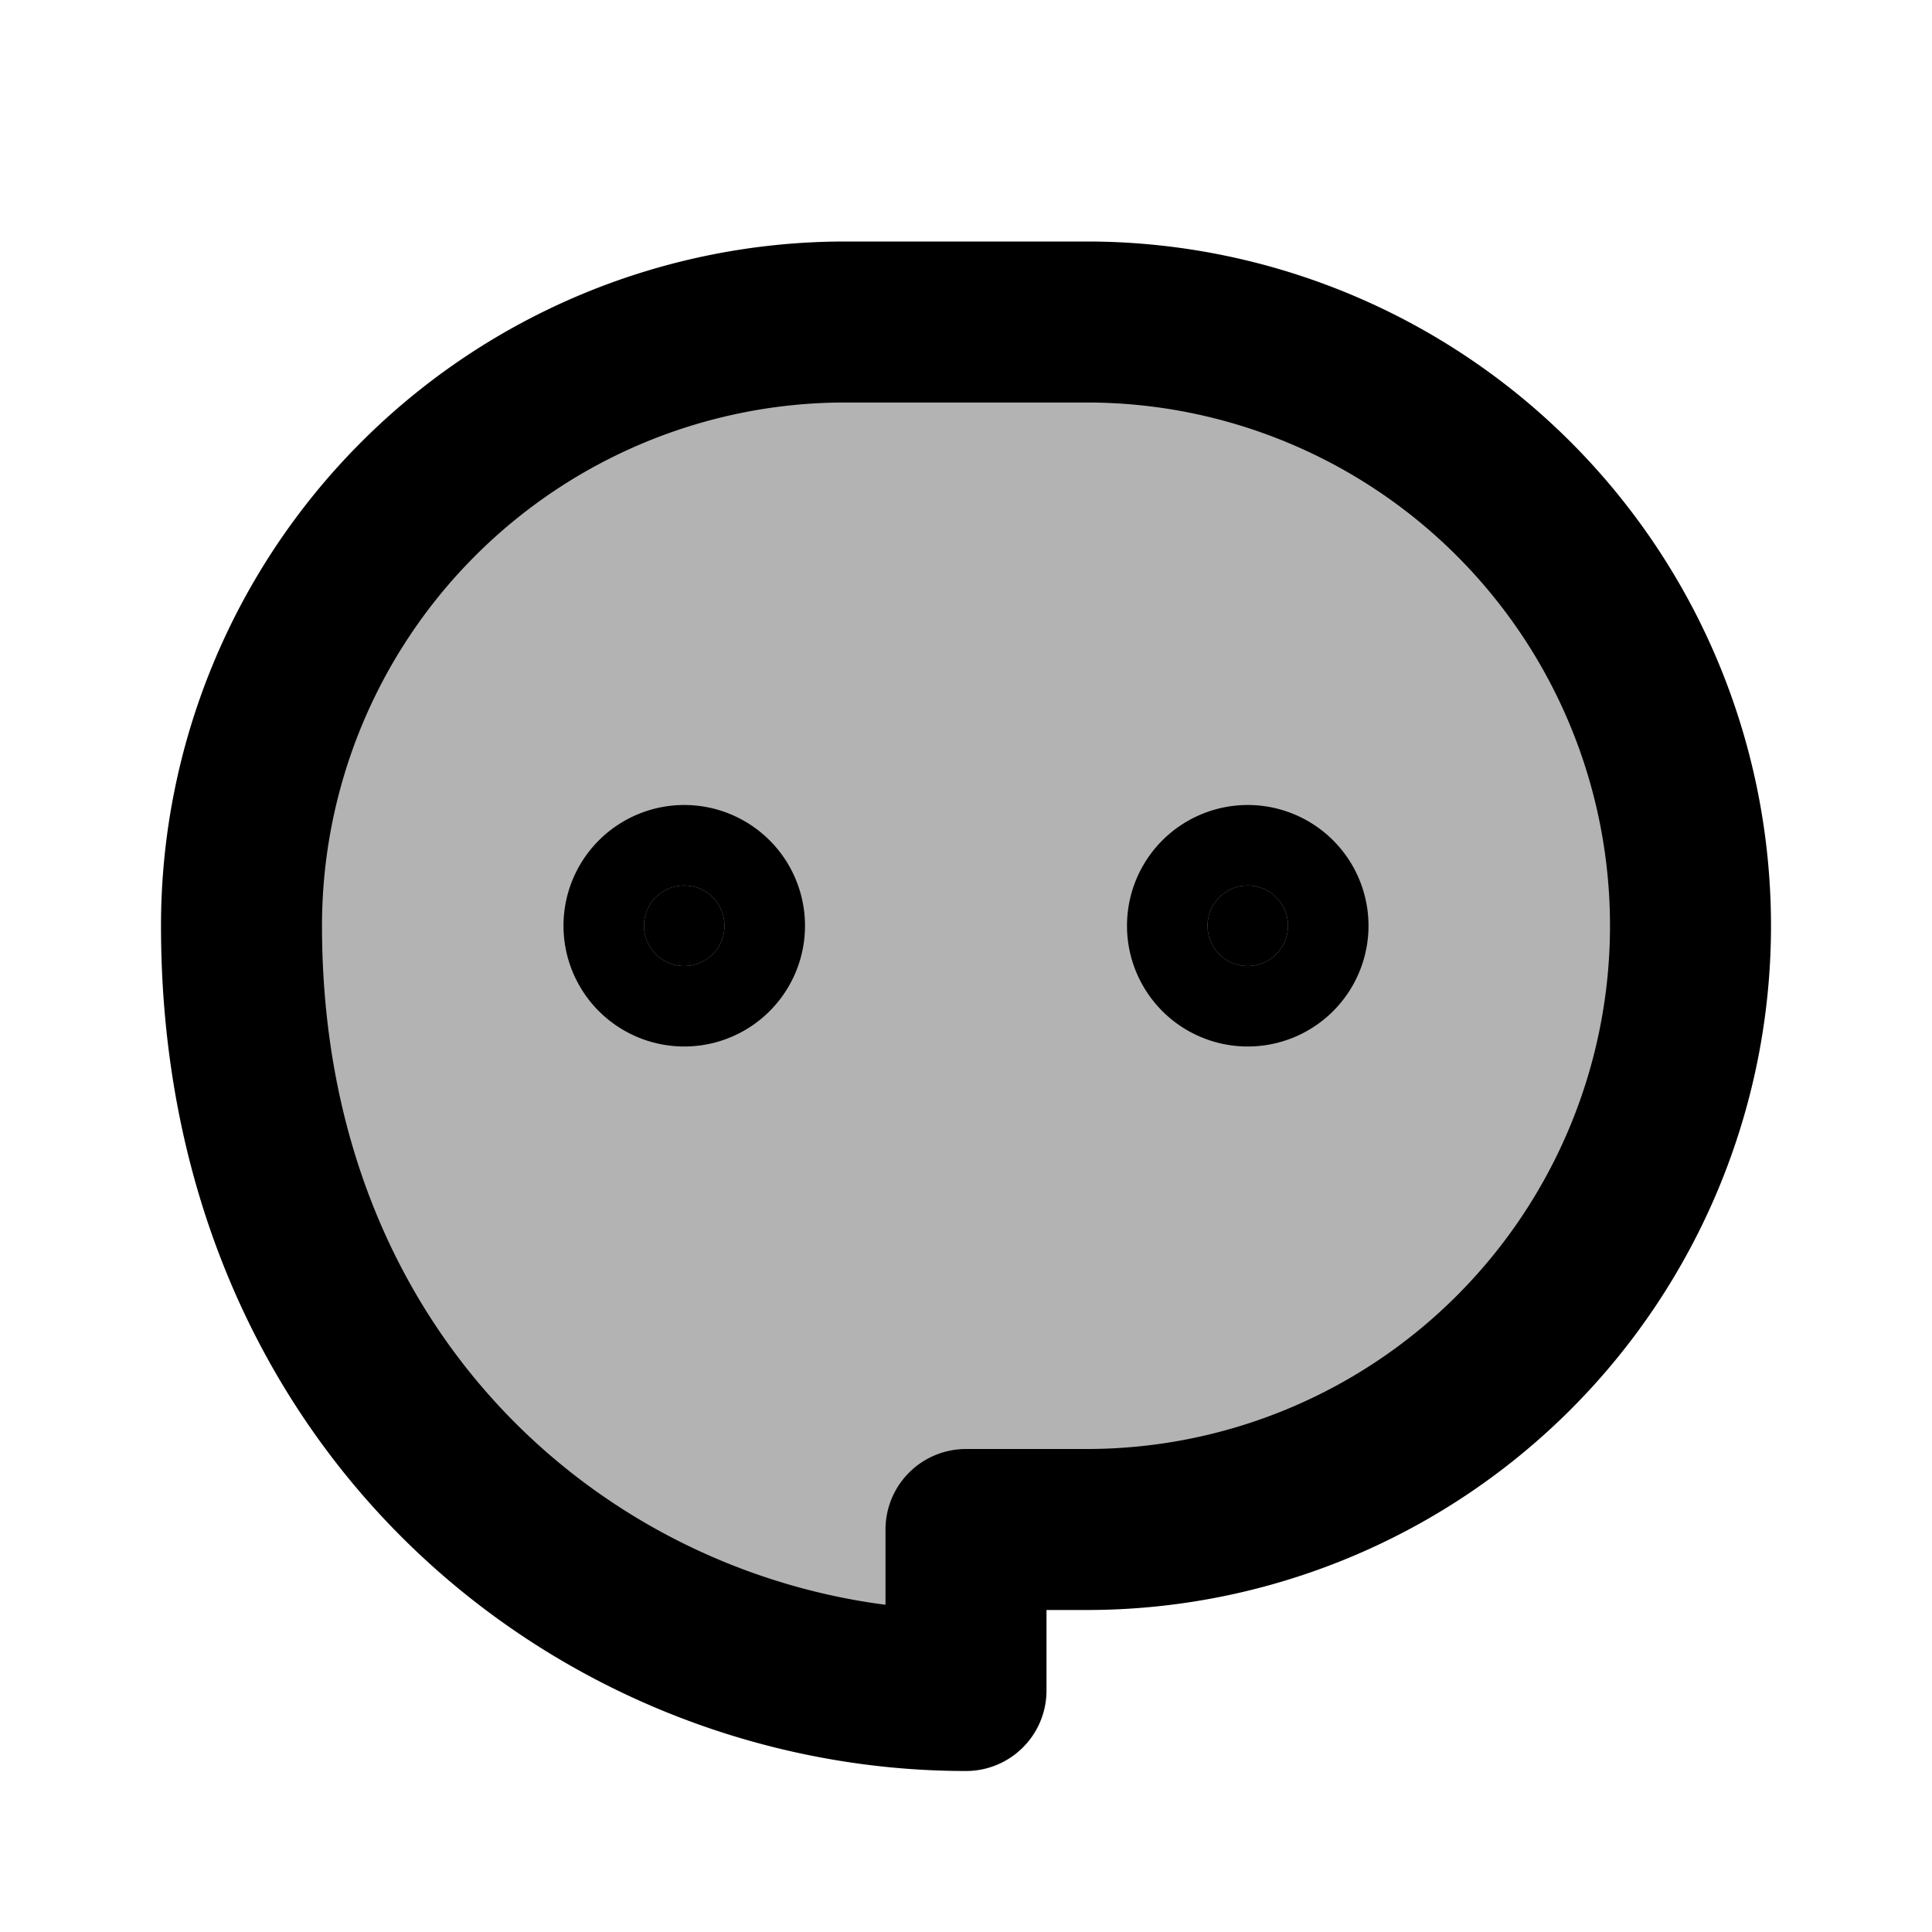 <svg xmlns="http://www.w3.org/2000/svg" width="24" height="24" viewBox="0 0 24 24" fill="none">
    <g fill="currentColor" opacity=".3">
        <path d="M10.5 4A7.5 7.5 0 0 0 3 11.5c0 6 4.5 9.5 9 9.5v-2h1.5a7.5 7.5 0 0 0 0-15z"/>
        <path d="M9 11.5a.5.5 0 1 1-1 0 .5.5 0 0 1 1 0M16 11.5a.5.5 0 1 1-1 0 .5.5 0 0 1 1 0"/>
    </g>
    <path fill="currentColor" d="M9 11.5a.5.5 0 1 1-1 0 .5.5 0 0 1 1 0M16 11.5a.5.5 0 1 1-1 0 .5.5 0 0 1 1 0"/>
    <path stroke="currentColor" stroke-linejoin="round" stroke-width="2" d="M10.5 4A7.5 7.5 0 0 0 3 11.5c0 6 4.5 9.5 9 9.5v-2h1.5a7.5 7.5 0 0 0 0-15z"/>
    <path stroke="currentColor" stroke-linejoin="round" stroke-width="2" d="M9 11.5a.5.5 0 1 1-1 0 .5.5 0 0 1 1 0ZM16 11.5a.5.5 0 1 1-1 0 .5.5 0 0 1 1 0Z"/>
</svg>